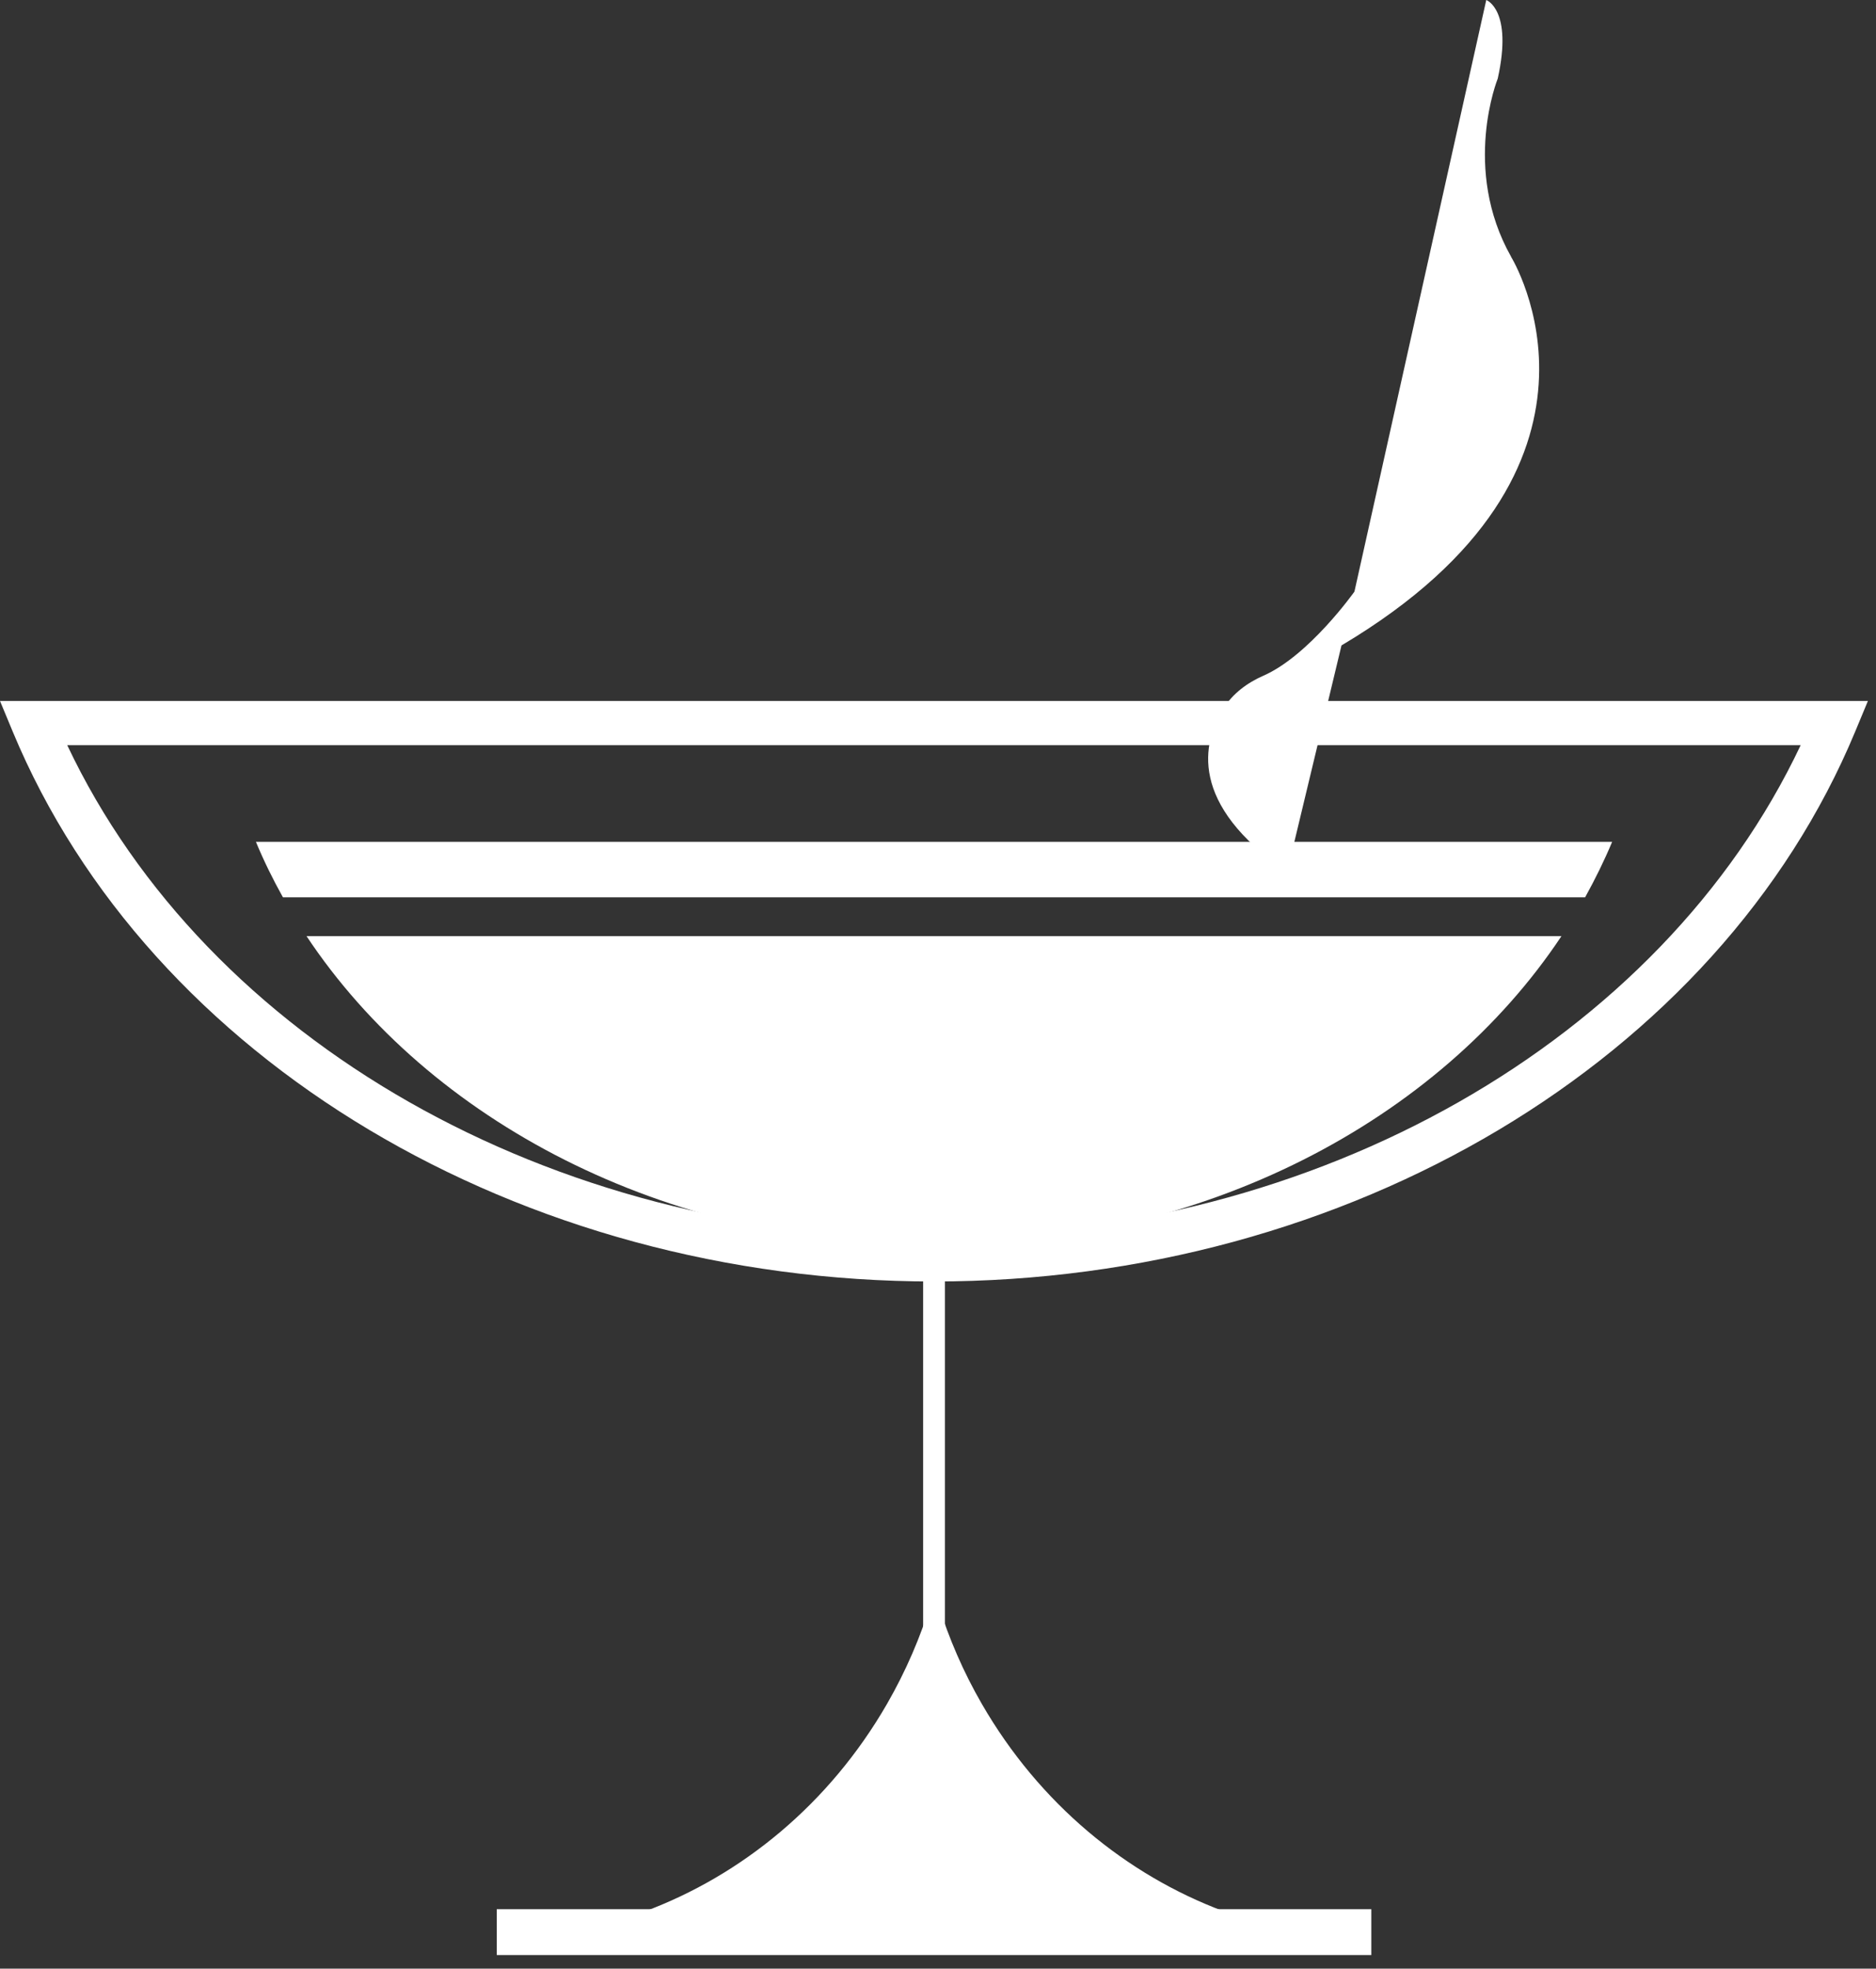 <svg width="102" height="107" viewBox="0 0 102 107" fill="none" xmlns="http://www.w3.org/2000/svg">
<rect x="0" y="0" width="102" height="107" fill="#333333" stroke="none"/>
<path d="M50.778 69.651C28.253 69.651 8.127 57.639 0.692 39.764L0 38.099H101.56L100.868 39.764C93.437 57.639 73.307 69.651 50.778 69.651ZM3.656 40.502C11.252 56.569 29.926 67.244 50.778 67.244C71.63 67.244 90.308 56.569 97.904 40.502H3.66H3.656Z" fill="white"/>
<path d="M86.185 48.77C86.728 47.789 87.225 46.782 87.654 45.755H13.914C14.343 46.787 14.835 47.789 15.383 48.77H86.189H86.185Z" fill="white"/>
<path d="M16.666 50.88C23.332 60.909 36.104 67.694 50.778 67.694C65.452 67.694 78.228 60.905 84.898 50.88H16.666Z" fill="white"/>
<path d="M53.385 92.614C52.37 90.86 51.589 89.038 51.015 87.196L50.769 86.928L50.629 87.081C50.056 88.962 49.258 90.822 48.226 92.614C45.08 98.065 40.316 101.938 35.029 103.899H66.539L66.517 103.874C61.261 101.908 56.518 98.044 53.385 92.614Z" fill="white"/>
<path d="M74.56 103.768H27.009V106.26H74.56V103.768Z" fill="white"/>
<path d="M51.377 94.804V62.136H50.192V94.804H51.377Z" fill="white"/>
<path d="M82.164 13.961C79.455 9.167 81.434 4.271 81.434 4.271C82.266 0.522 80.81 0 80.81 0L73.642 32.155C73.642 32.155 71.18 35.632 68.696 36.724C67.813 37.11 67.023 37.696 66.513 38.515C65.367 40.362 64.603 43.7 69.982 47.394L72.938 35.08C89.229 25.395 82.16 13.961 82.16 13.961H82.164Z" fill="white"/>
</svg>
